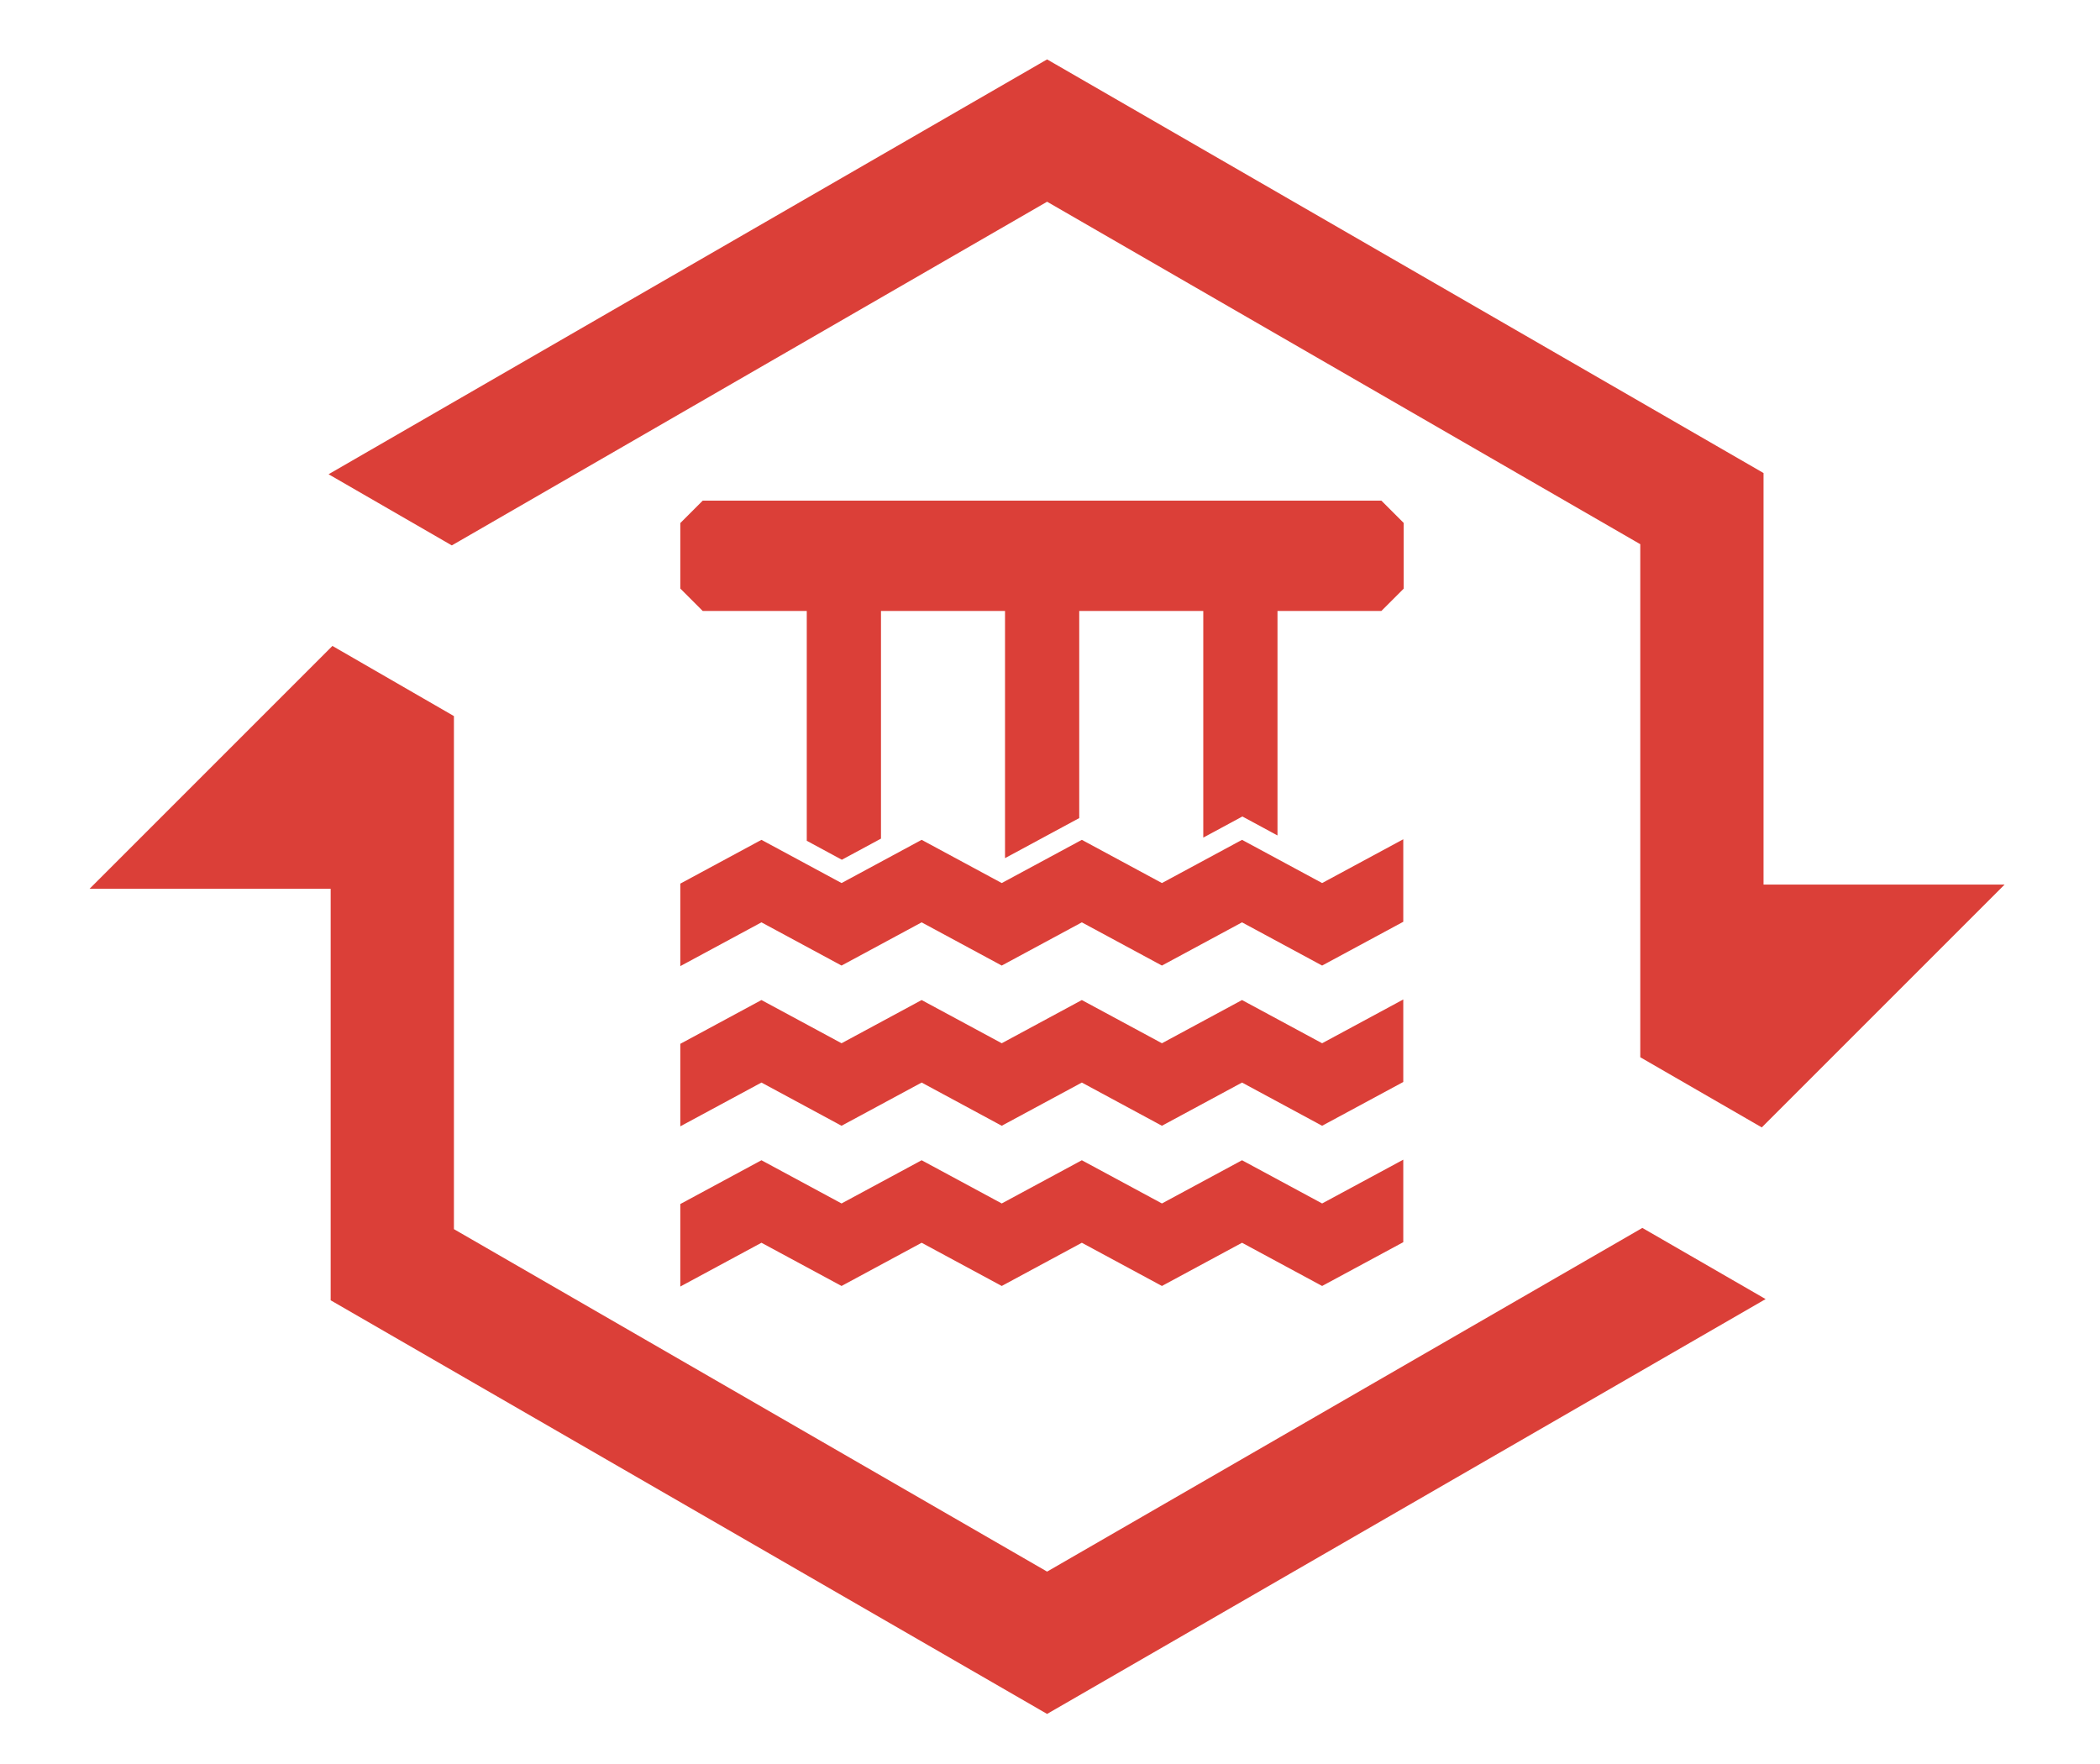 <?xml version="1.0" encoding="UTF-8" standalone="no"?>
<svg
   viewBox="0 0 500 420"
   width="500"
   height="420"
   version="1.1"
   id="svg13"
   sodipodi:docname="ModularDock_logo.svg"
   inkscape:version="1.3.2 (091e20e, 2023-11-25)"
   inkscape:export-filename="ModularDock_logo.png"
   inkscape:export-xdpi="96"
   inkscape:export-ydpi="96"
   xmlns:inkscape="http://www.inkscape.org/namespaces/inkscape"
   xmlns:sodipodi="http://sodipodi.sourceforge.net/DTD/sodipodi-0.dtd"
   xmlns="http://www.w3.org/2000/svg"
   xmlns:svg="http://www.w3.org/2000/svg">
  <sodipodi:namedview
     id="namedview13"
     pagecolor="#ffffff"
     bordercolor="#000000"
     borderopacity="0.25"
     inkscape:showpageshadow="2"
     inkscape:pageopacity="0.0"
     inkscape:pagecheckerboard="0"
     inkscape:deskcolor="#d1d1d1"
     inkscape:zoom="1.4576538"
     inkscape:cx="303.91304"
     inkscape:cy="155.04367"
     inkscape:window-width="1920"
     inkscape:window-height="1027"
     inkscape:window-x="1920"
     inkscape:window-y="25"
     inkscape:window-maximized="0"
     inkscape:current-layer="g13" />
  <desc
     id="desc1">Stealthchanger Dock logo.dxf - scale = 1.000000, origin = (0.000000, 0.000000), method = manual</desc>
  <defs
     id="defs4">
    <marker
       id="DistanceX"
       orient="auto"
       refX="0"
       refY="0"
       style="overflow:visible">
      <path
         d="M 3,-3 -3,3 M 0,-5 V 5"
         style="stroke:#000000;stroke-width:0.5"
         id="path1" />
    </marker>
    <pattern
       id="Hatch"
       patternUnits="userSpaceOnUse"
       width="8"
       height="8"
       x="0"
       y="0">
      <path
         d="M8 4 l-4,4"
         stroke="#000000"
         stroke-width="0.25"
         linecap="square"
         id="path2" />
      <path
         d="M6 2 l-4,4"
         stroke="#000000"
         stroke-width="0.25"
         linecap="square"
         id="path3" />
      <path
         d="M4 0 l-4,4"
         stroke="#000000"
         stroke-width="0.25"
         linecap="square"
         id="path4" />
    </pattern>
    <symbol
       id="*MODEL_SPACE" />
    <symbol
       id="*PAPER_SPACE" />
  </defs>
  <g
     inkscape:groupmode="layer"
     inkscape:label="0"
     id="g13">
    <path
       d="M 391.042,129.282 249.31,47.453 107.578,129.282 79.231,112.916 249.31,14.721 419.389,112.916 v 98.195 h 56.693 l -56.693,56.693 -28.346,-16.366 z"
       style="fill:#db3f38;fill-opacity:1;stroke:#db3f38;stroke-opacity:1"
       id="path5" />
    <path
       d="m 79.231,211.111 h -56.693 l 56.693,-56.693 28.346,16.366 v 122.156 l 141.732,81.829 141.732,-81.829 28.346,16.366 -170.079,98.195 -170.079,-98.195 z"
       style="fill:#db3f38;fill-opacity:1;stroke:#db3f38;stroke-opacity:1"
       id="path6" />
    <path
       d="M 328.798,119.453 H 167.419 l -5.19,5.193 v 15.377 l 5.187,5.186 h 24.924 v 54.827 l 8.106,4.377 9.059,-4.892 v -54.312 h 30.038 v 58.689 l 17.165,-9.269 v -49.42 h 30.038 v 53.797 l 9.059,-4.892 8.106,4.377 v -53.282 h 24.888 l 5.151,-5.151 V 124.606 Z"
       style="fill:#db3f38;fill-opacity:1;stroke:#db3f38;stroke-width:0.505;stroke-opacity:1"
       id="path10" />
    <path
       d="m 162.229,210.537 19.07,-10.288 19.07,10.288 19.07,-10.288 19.07,10.288 19.07,-10.288 19.07,10.288 19.07,-10.288 19.07,10.288 19.07,-10.288 v 19.072 l -19.07,10.288 -19.07,-10.288 -19.07,10.288 -19.07,-10.288 -19.07,10.288 -19.07,-10.288 -19.07,10.288 -19.07,-10.288 -19.07,10.288 z"
       style="fill:#db3f38;fill-opacity:1;stroke:#db3f38;stroke-width:0.505;stroke-opacity:1"
       id="path11" />
    <path
       d="m 162.229,248.681 19.07,-10.288 19.07,10.288 19.07,-10.288 19.07,10.288 19.07,-10.288 19.07,10.288 19.07,-10.288 19.07,10.288 19.07,-10.288 v 19.072 l -19.07,10.288 -19.07,-10.288 -19.07,10.288 -19.07,-10.288 -19.07,10.288 -19.07,-10.288 -19.07,10.288 -19.07,-10.288 -19.07,10.288 z"
       style="fill:#db3f38;fill-opacity:1;stroke:#db3f38;stroke-width:0.505;stroke-opacity:1"
       id="path12" />
    <path
       d="m 162.229,286.825 19.07,-10.288 19.07,10.288 19.07,-10.288 19.07,10.288 19.07,-10.288 19.07,10.288 19.07,-10.288 19.07,10.288 19.07,-10.288 v 19.072 l -19.07,10.288 -19.07,-10.288 -19.07,10.288 -19.07,-10.288 -19.07,10.288 -19.07,-10.288 -19.07,10.288 -19.07,-10.288 -19.07,10.288 z"
       style="fill:#db3f38;fill-opacity:1;stroke:#db3f38;stroke-width:0.505;stroke-opacity:1"
       id="path13" />
  </g>
</svg>

